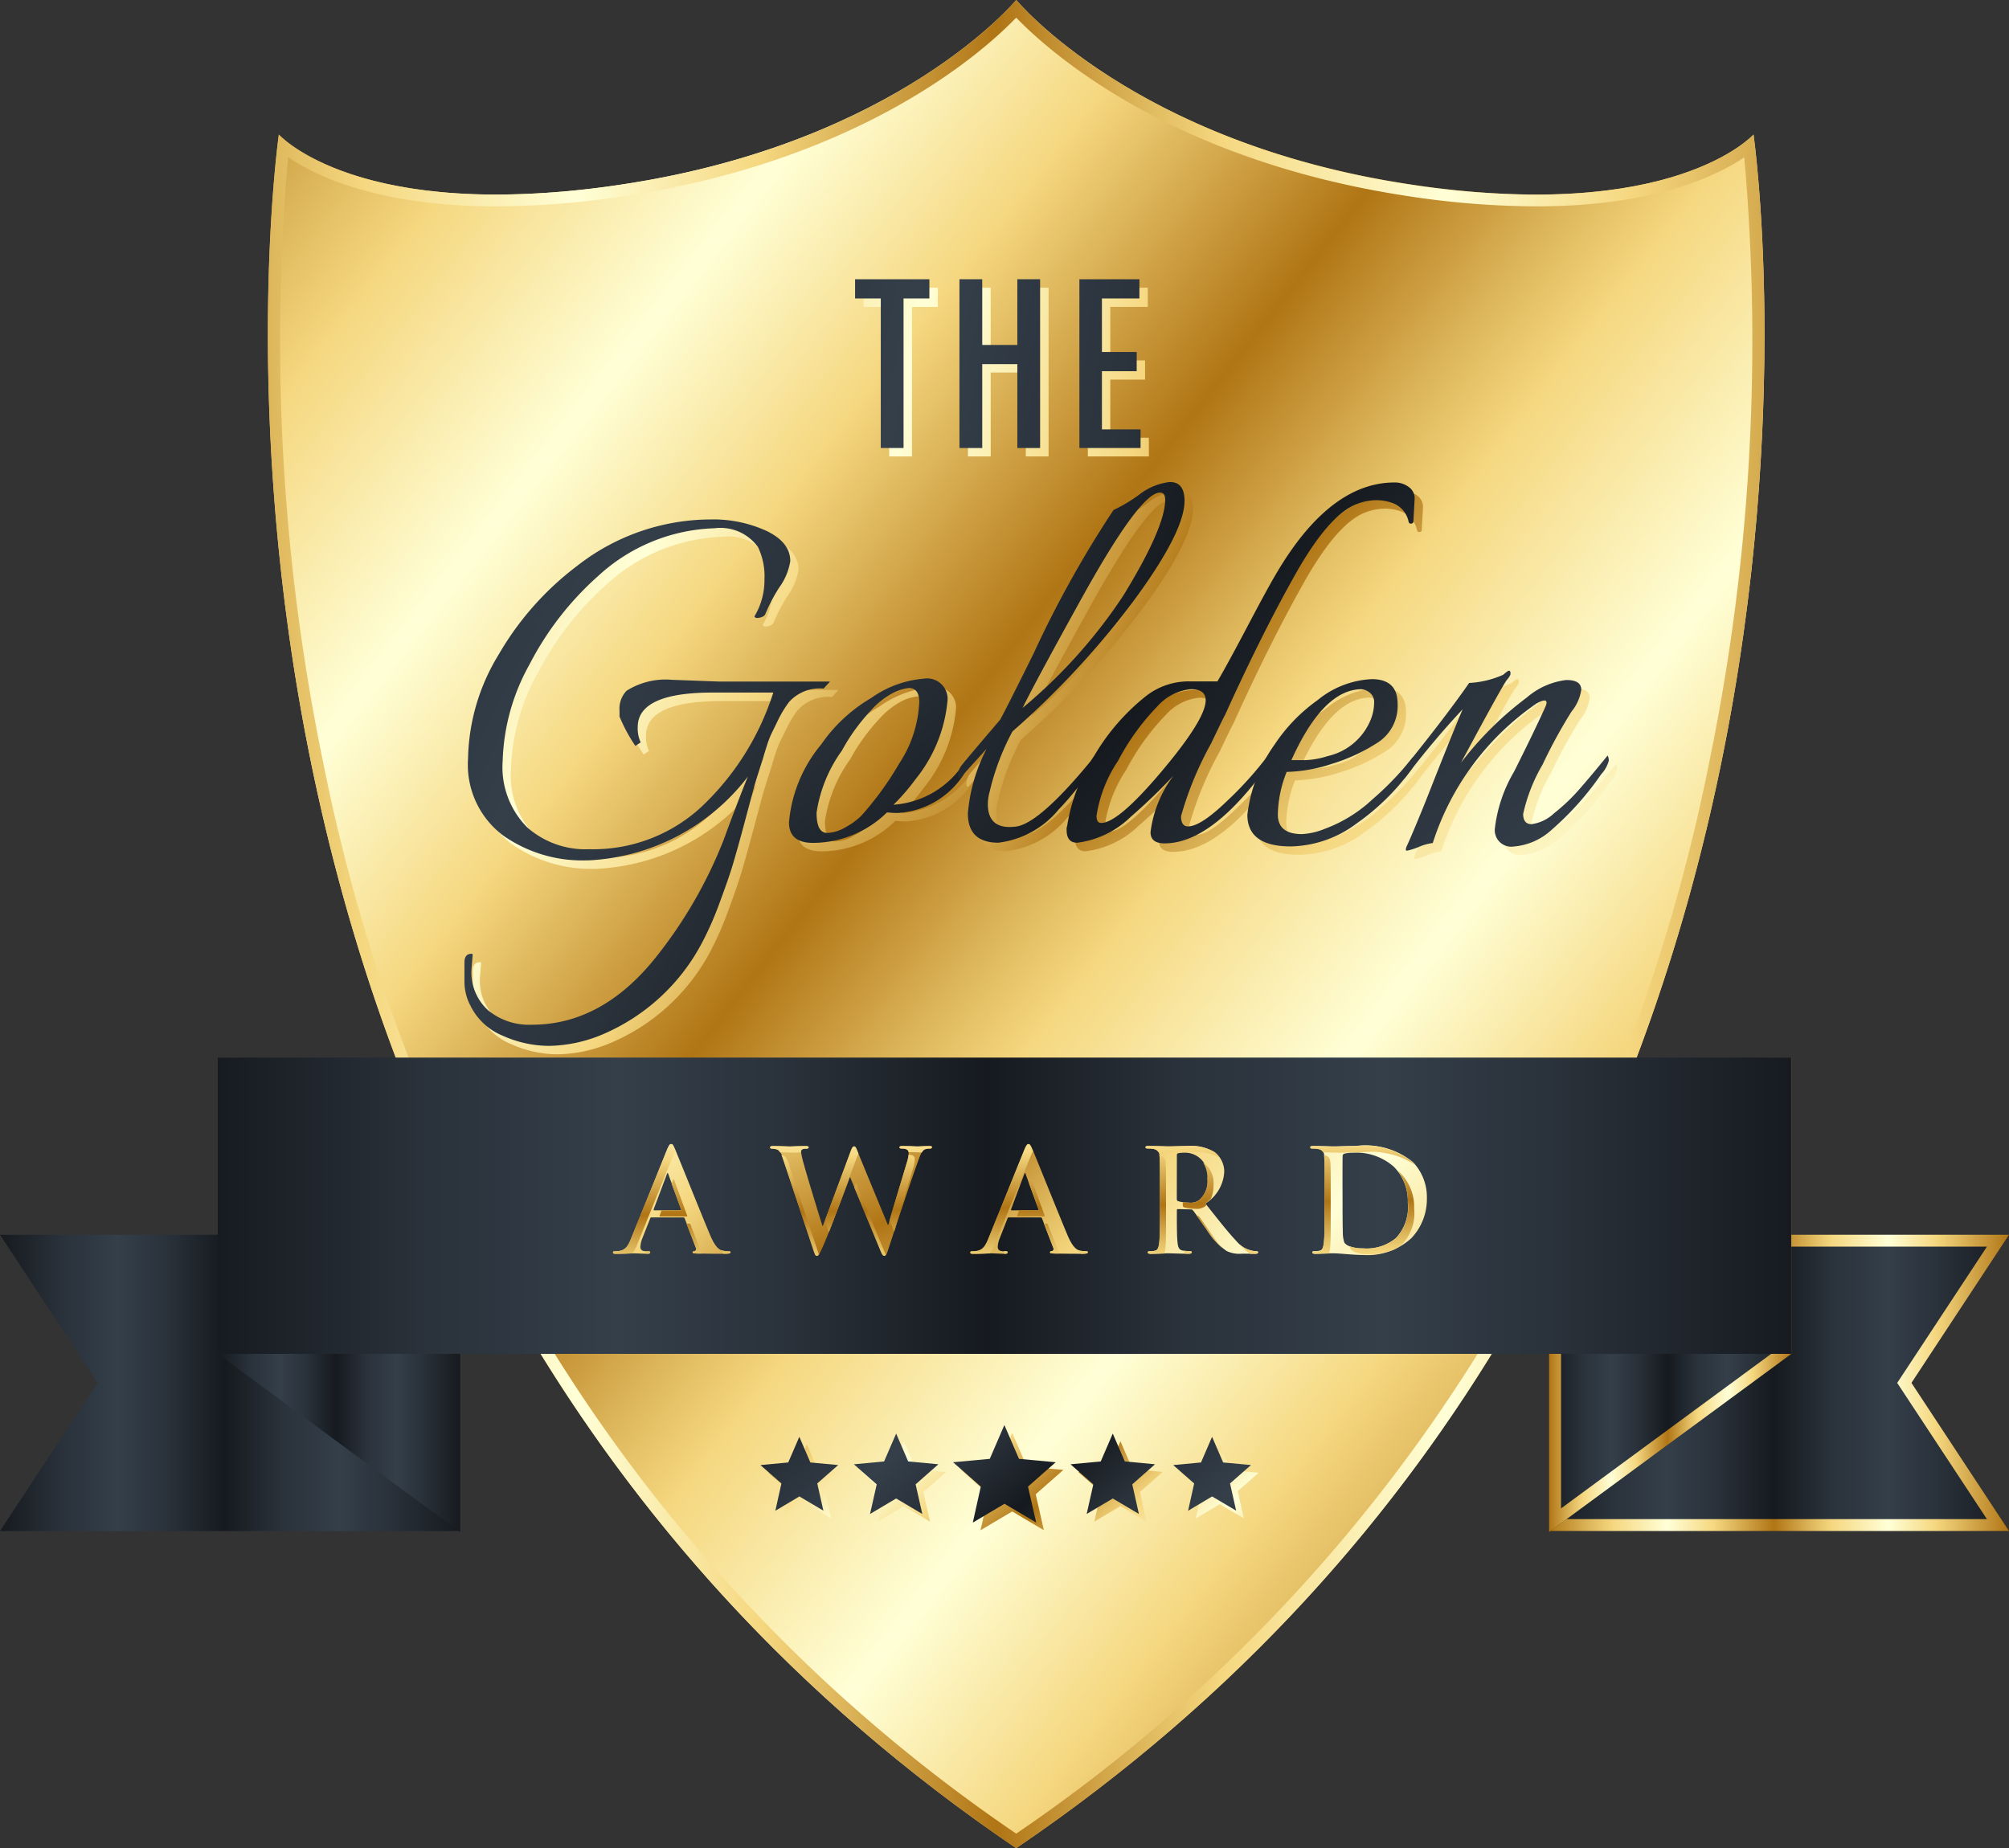 <svg xmlns="http://www.w3.org/2000/svg" xmlns:xlink="http://www.w3.org/1999/xlink" width="98.198" height="90.349" viewBox="0 0 98.198 90.349">
  <rect x="0" y="0" width="98.198" height="90.349" fill="#333333" stroke="none"/>
  <defs>
    <linearGradient id="linear-gradient" x1="0.069" x2="0.951" y2="0.714" gradientUnits="objectBoundingBox">
      <stop offset="0" stop-color="#b07515"/>
      <stop offset="0.094" stop-color="#e0ba5f"/>
      <stop offset="0.14" stop-color="#f5d77f"/>
      <stop offset="0.258" stop-color="#ffffd7"/>
      <stop offset="0.36" stop-color="#f5d77f"/>
      <stop offset="0.489" stop-color="#b07515"/>
      <stop offset="0.573" stop-color="#e0ba5f"/>
      <stop offset="0.613" stop-color="#f5d77f"/>
      <stop offset="0.737" stop-color="#ffffd7"/>
      <stop offset="0.839" stop-color="#f5d77f"/>
      <stop offset="1" stop-color="#b07515"/>
    </linearGradient>
    <linearGradient id="linear-gradient-2" x1="0" y1="0.5" x2="1" y2="0.5" xlink:href="#linear-gradient"/>
    <linearGradient id="linear-gradient-3" y1="0.5" x2="1" y2="0.5" gradientUnits="objectBoundingBox">
      <stop offset="0" stop-color="#161a1f"/>
      <stop offset="0.14" stop-color="#2a323b"/>
      <stop offset="0.258" stop-color="#343f4a"/>
      <stop offset="0.36" stop-color="#2a323b"/>
      <stop offset="0.489" stop-color="#161a1f"/>
      <stop offset="0.613" stop-color="#2a323b"/>
      <stop offset="0.737" stop-color="#343f4a"/>
      <stop offset="0.839" stop-color="#2a323b"/>
      <stop offset="1" stop-color="#161a1f"/>
    </linearGradient>
    <linearGradient id="linear-gradient-13" x1="-2.185" y1="-2.106" x2="5.139" y2="5.721" xlink:href="#linear-gradient"/>
    <linearGradient id="linear-gradient-14" x1="-1.85" y1="-3.167" x2="3.466" y2="4.661" xlink:href="#linear-gradient"/>
    <linearGradient id="linear-gradient-15" x1="-3.708" y1="-3.734" x2="3.617" y2="4.094" xlink:href="#linear-gradient"/>
    <linearGradient id="linear-gradient-16" x1="-4.635" y1="-4.645" x2="3.005" y2="3.328" xlink:href="#linear-gradient"/>
    <linearGradient id="linear-gradient-17" x1="-5.127" y1="-5.399" x2="2.242" y2="2.481" xlink:href="#linear-gradient"/>
    <linearGradient id="linear-gradient-18" x1="0.245" y1="-1.248" x2="0.764" y2="2.472" xlink:href="#linear-gradient"/>
    <linearGradient id="linear-gradient-19" x1="-0.629" y1="-0.257" x2="2.783" y2="2.113" xlink:href="#linear-gradient"/>
    <linearGradient id="linear-gradient-20" x1="-2.379" y1="-2.572" x2="4.589" y2="5.017" xlink:href="#linear-gradient"/>
    <linearGradient id="linear-gradient-21" x1="-1.942" y1="-1.056" x2="3.564" y2="2.4" xlink:href="#linear-gradient"/>
    <linearGradient id="linear-gradient-22" x1="-1.348" y1="-1.277" x2="2.235" y2="2.179" xlink:href="#linear-gradient"/>
    <linearGradient id="linear-gradient-23" x1="-3.925" y1="-3.891" x2="3.531" y2="3.565" xlink:href="#linear-gradient"/>
    <linearGradient id="linear-gradient-24" x1="-3.533" y1="-4.016" x2="2.504" y2="2.906" xlink:href="#linear-gradient"/>
    <linearGradient id="linear-gradient-25" x1="-3.698" y1="-1.425" x2="13.086" y2="5.966" xlink:href="#linear-gradient"/>
    <linearGradient id="linear-gradient-26" x1="-4.115" y1="-1.706" x2="11.35" y2="5.686" xlink:href="#linear-gradient"/>
    <linearGradient id="linear-gradient-27" x1="-6.498" y1="-2.03" x2="13.92" y2="5.361" xlink:href="#linear-gradient"/>
    <linearGradient id="linear-gradient-28" x1="-0.629" y1="-0.257" x2="2.783" y2="2.113" xlink:href="#linear-gradient-3"/>
    <linearGradient id="linear-gradient-29" x1="-2.379" y1="-2.572" x2="4.589" y2="5.018" xlink:href="#linear-gradient-3"/>
    <linearGradient id="linear-gradient-30" x1="-1.942" y1="-1.056" x2="3.564" y2="2.4" xlink:href="#linear-gradient-3"/>
    <linearGradient id="linear-gradient-31" x1="-1.348" y1="-1.277" x2="2.235" y2="2.179" xlink:href="#linear-gradient-3"/>
    <linearGradient id="linear-gradient-32" x1="-3.926" y1="-3.891" x2="3.532" y2="3.565" xlink:href="#linear-gradient-3"/>
    <linearGradient id="linear-gradient-33" x1="-3.534" y1="-4.017" x2="2.504" y2="2.906" xlink:href="#linear-gradient-3"/>
    <linearGradient id="linear-gradient-34" x1="-3.698" y1="-1.425" x2="13.086" y2="5.966" xlink:href="#linear-gradient-3"/>
    <linearGradient id="linear-gradient-35" x1="-4.115" y1="-1.706" x2="11.35" y2="5.686" xlink:href="#linear-gradient-3"/>
    <linearGradient id="linear-gradient-36" x1="-6.498" y1="-2.03" x2="13.92" y2="5.361" xlink:href="#linear-gradient-3"/>
    <linearGradient id="linear-gradient-37" x1="-0.352" y1="-0.305" x2="4.652" y2="4.954" xlink:href="#linear-gradient"/>
    <linearGradient id="linear-gradient-38" x1="-0.859" y1="-0.84" x2="3.743" y2="4.002" xlink:href="#linear-gradient"/>
    <linearGradient id="linear-gradient-39" x1="-1.155" y1="-1.15" x2="2.636" y2="2.837" xlink:href="#linear-gradient"/>
    <linearGradient id="linear-gradient-40" x1="-2.141" y1="-2.187" x2="2.462" y2="2.654" xlink:href="#linear-gradient"/>
    <linearGradient id="linear-gradient-41" x1="-3.006" y1="-3.095" x2="1.998" y2="2.165" xlink:href="#linear-gradient"/>
    <linearGradient id="linear-gradient-42" x1="-0.352" y1="-0.305" x2="4.652" y2="4.954" xlink:href="#linear-gradient-3"/>
    <linearGradient id="linear-gradient-43" x1="-0.86" y1="-0.84" x2="3.744" y2="4.002" xlink:href="#linear-gradient-3"/>
    <linearGradient id="linear-gradient-44" x1="-1.155" y1="-1.15" x2="2.636" y2="2.836" xlink:href="#linear-gradient-3"/>
    <linearGradient id="linear-gradient-45" x1="-2.141" y1="-2.187" x2="2.462" y2="2.654" xlink:href="#linear-gradient-3"/>
    <linearGradient id="linear-gradient-46" x1="-3.006" y1="-3.095" x2="1.998" y2="2.165" xlink:href="#linear-gradient-3"/>
  </defs>
  <g id="Group_2117" data-name="Group 2117" transform="translate(-651 -11364.131)">
    <g id="Group_2081" data-name="Group 2081" transform="translate(245.184 11304.945)">
      <g id="Group_2071" data-name="Group 2071" transform="translate(405.816 59.186)">
        <path id="Path_503" data-name="Path 503" d="M466.541,59.186s5.754,6.979,19.236,9.012c12.907,1.947,16.8-2.437,16.8-2.437s7.793,54.062-36.04,83.773C422.706,119.823,430.5,65.761,430.5,65.761s3.9,4.384,16.8,2.437C460.788,66.165,466.541,59.186,466.541,59.186Z" transform="translate(-416.868 -59.186)" fill="url(#linear-gradient)"/>
        <path id="Path_504" data-name="Path 504" d="M466.541,60.05c1.606,1.662,7.534,6.972,19.149,8.724a42.364,42.364,0,0,0,6.26.5c5.736,0,8.81-1.473,10.176-2.4a101.87,101.87,0,0,1-1.7,29.511,88.708,88.708,0,0,1-10.265,27.226,78.729,78.729,0,0,1-23.622,25.215,78.739,78.739,0,0,1-23.61-25.194,88.676,88.676,0,0,1-10.271-27.208,101.955,101.955,0,0,1-1.706-29.55c1.367.927,4.441,2.4,10.176,2.4a42.371,42.371,0,0,0,6.261-.5c11.618-1.753,17.545-7.062,19.151-8.724m0-.864S460.788,66.165,447.3,68.2a41.489,41.489,0,0,1-6.173.5c-8.02,0-10.631-2.936-10.631-2.936s-7.792,54.062,36.043,83.773c43.833-29.711,36.04-83.773,36.04-83.773S499.972,68.7,491.95,68.7a41.5,41.5,0,0,1-6.173-.5c-13.483-2.034-19.236-9.012-19.236-9.012Z" transform="translate(-416.868 -59.186)" fill="url(#linear-gradient-2)"/>
        <g id="Group_2070" data-name="Group 2070" transform="translate(0 51.702)">
          <path id="Path_505" data-name="Path 505" d="M428.3,184.985H405.816l4.77-7.241-4.77-7.241H428.3Z" transform="translate(-405.816 -161.84)" fill="url(#linear-gradient-3)"/>
          <path id="Path_506" data-name="Path 506" d="M545.439,184.985h22.484l-4.769-7.241,4.769-7.241H545.439Z" transform="translate(-469.725 -161.84)" fill="url(#linear-gradient-3)"/>
          <path id="Path_507" data-name="Path 507" d="M427.719,171.083V184.4H406.9l4.176-6.339.211-.321-.211-.319-4.176-6.34h20.823m.582-.581H405.816l4.77,7.241-4.77,7.242H428.3V170.5Z" transform="translate(-405.816 -161.84)" fill="url(#linear-gradient-2)"/>
          <path id="Path_508" data-name="Path 508" d="M566.843,171.083l-4.175,6.341-.211.318.211.321,4.175,6.339H546.021v-13.32h20.822m1.08-.581H545.439v14.483h22.484l-4.769-7.242,4.769-7.241Z" transform="translate(-469.724 -161.84)" fill="url(#linear-gradient-2)"/>
          <path id="Path_509" data-name="Path 509" d="M437.287,177.718l-11.839-8.706V154.529l11.839,8.705Z" transform="translate(-414.802 -154.529)" fill="url(#linear-gradient-3)"/>
          <path id="Path_510" data-name="Path 510" d="M545.439,177.718l11.838-8.706V154.529l-11.838,8.705Z" transform="translate(-469.725 -154.529)" fill="url(#linear-gradient-3)"/>
          <path id="Path_511" data-name="Path 511" d="M426.03,155.679l10.675,7.849v13.039l-10.675-7.851V155.679m-.582-1.15v14.483l11.839,8.706V163.234l-11.839-8.705Z" transform="translate(-414.802 -154.529)" fill="url(#linear-gradient-2)"/>
          <path id="Path_512" data-name="Path 512" d="M556.7,155.679v13.038l-10.674,7.851V163.529l10.674-7.849m.582-1.15-11.838,8.705v14.484l11.838-8.706V154.529Z" transform="translate(-469.724 -154.529)" fill="url(#linear-gradient-2)"/>
          <rect id="Rectangle_47" data-name="Rectangle 47" width="76.906" height="14.483" transform="translate(10.646 0)" fill="url(#linear-gradient-3)"/>
          <path id="Path_513" data-name="Path 513" d="M501.772,155.111V168.43H426.03V155.111h75.742m.582-.582H425.448v14.483h76.906V154.529Z" transform="translate(-414.802 -154.529)" fill="url(#linear-gradient-2)"/>
        </g>
      </g>
      <g id="Group_2072" data-name="Group 2072" transform="translate(435.789 115.112)">
        <path id="Path_514" data-name="Path 514" d="M462.955,165.908c-.034,0-.048.014-.062.055l-.376.955a1.361,1.361,0,0,0-.1.426c0,.125.062.216.278.216h.1c.084,0,.1.014.1.055,0,.056-.042.07-.118.07-.223,0-.523-.021-.739-.021-.077,0-.46.021-.823.021-.091,0-.132-.014-.132-.07,0-.041.027-.055.082-.055a1.954,1.954,0,0,0,.217-.015c.32-.041.453-.279.593-.627l1.749-4.321c.084-.2.126-.279.2-.279s.1.063.174.223c.167.383,1.282,3.172,1.728,4.231.265.627.467.724.614.76a1.514,1.514,0,0,0,.292.028c.056,0,.091.007.091.055s-.062.07-.32.07-.76,0-1.317-.014c-.126-.008-.209-.008-.209-.056s.028-.055.1-.062a.115.115,0,0,0,.062-.161l-.557-1.435a.067.067,0,0,0-.069-.048Zm1.422-.349c.035,0,.042-.021.035-.041l-.627-1.716c-.007-.027-.014-.062-.035-.062s-.035.036-.042.062l-.642,1.708c-.008.028,0,.049.028.049Z" transform="translate(-461.088 -162.318)" fill="url(#linear-gradient-13)"/>
        <path id="Path_515" data-name="Path 515" d="M475.893,163.181a1.031,1.031,0,0,0-.258-.5.631.631,0,0,0-.279-.062c-.069,0-.111-.007-.111-.063s.055-.062.153-.062c.363,0,.746.021.809.021s.369-.021.773-.021c.1,0,.146.021.146.062,0,.056-.056.063-.125.063a.366.366,0,0,0-.175.028c-.062.028-.076.076-.076.153a4.553,4.553,0,0,0,.153.642c.119.46.766,2.571.893,2.961h.02l1.352-3.637c.069-.2.118-.251.174-.251.077,0,.111.1.2.328l1.45,3.512h.021c.125-.466.683-2.307.927-3.121a1.481,1.481,0,0,0,.069-.4c0-.111-.062-.209-.334-.209-.07,0-.119-.021-.119-.063s.055-.062.16-.062c.369,0,.662.021.724.021s.349-.021.579-.021c.077,0,.126.014.126.056s-.035.069-.1.069a.744.744,0,0,0-.244.036c-.167.062-.244.34-.39.738-.32.878-1.053,3.095-1.394,4.14-.076.243-.112.328-.2.328-.069,0-.112-.084-.216-.341l-1.45-3.5h-.014c-.132.356-1.059,2.83-1.359,3.471-.132.286-.168.37-.25.37s-.1-.076-.161-.259Z" transform="translate(-467.568 -162.4)" fill="url(#linear-gradient-14)"/>
        <path id="Path_516" data-name="Path 516" d="M495.165,165.908c-.034,0-.048.014-.062.055l-.376.955a1.36,1.36,0,0,0-.1.426c0,.125.062.216.278.216h.1c.084,0,.1.014.1.055,0,.056-.042.07-.118.07-.223,0-.523-.021-.739-.021-.077,0-.46.021-.823.021-.09,0-.132-.014-.132-.07,0-.041.028-.055.083-.055a1.955,1.955,0,0,0,.217-.015c.32-.041.453-.279.592-.627l1.749-4.321c.084-.2.125-.279.2-.279s.1.063.174.223c.167.383,1.283,3.172,1.728,4.231.265.627.467.724.614.76a1.515,1.515,0,0,0,.292.028c.056,0,.091.007.091.055s-.062.07-.32.07-.76,0-1.317-.014c-.126-.008-.209-.008-.209-.056s.028-.055.1-.062a.115.115,0,0,0,.062-.161l-.558-1.435a.066.066,0,0,0-.069-.048Zm1.422-.349c.035,0,.042-.021.035-.041l-.627-1.716c-.007-.027-.014-.062-.034-.062s-.035.036-.042.062l-.642,1.708c-.008.028,0,.049.028.049Z" transform="translate(-475.831 -162.318)" fill="url(#linear-gradient-15)"/>
        <path id="Path_517" data-name="Path 517" d="M509.778,164.519c0-1.059,0-1.255-.014-1.478s-.069-.348-.3-.4a1.417,1.417,0,0,0-.272-.021c-.076,0-.118-.014-.118-.063s.049-.062.153-.062c.369,0,.808.021.954.021.237,0,.766-.021.983-.021a2.221,2.221,0,0,1,1.282.3,1.208,1.208,0,0,1,.474.955,1.955,1.955,0,0,1-.92,1.561c.62.78,1.1,1.4,1.512,1.832a1.38,1.38,0,0,0,.78.473,1.018,1.018,0,0,0,.2.022c.055,0,.084.021.084.055,0,.056-.049.07-.133.07h-.661a1.426,1.426,0,0,1-.746-.132,3.387,3.387,0,0,1-.955-1.025c-.278-.382-.6-.857-.69-.96a.143.143,0,0,0-.125-.049l-.606-.015c-.035,0-.056.015-.056.056v.1c0,.648,0,1.2.035,1.491.021.2.063.356.272.383a3.323,3.323,0,0,0,.341.028c.056,0,.084.021.084.055s-.049.07-.14.07c-.4,0-.919-.021-1.024-.021-.133,0-.572.021-.851.021-.09,0-.139-.021-.139-.07s.028-.055.111-.055a1.16,1.16,0,0,0,.251-.028c.139-.028.174-.181.2-.383.035-.293.035-.843.035-1.484Zm.823.55c0,.076.014.105.063.126a1.835,1.835,0,0,0,.529.07.7.7,0,0,0,.5-.12,1.227,1.227,0,0,0,.41-1.046,1.115,1.115,0,0,0-1.066-1.275,1.511,1.511,0,0,0-.369.028c-.049.014-.063.041-.063.1Z" transform="translate(-483.053 -162.4)" fill="url(#linear-gradient-16)"/>
        <path id="Path_518" data-name="Path 518" d="M524.629,164.519c0-1.059,0-1.255-.014-1.478s-.07-.348-.3-.4a1.423,1.423,0,0,0-.272-.021c-.076,0-.119-.014-.119-.063s.049-.062.154-.062c.369,0,.809.021,1,.021.216,0,.655-.021,1.074-.021a3.687,3.687,0,0,1,2.794.794,2.49,2.49,0,0,1,.676,1.771,2.773,2.773,0,0,1-.76,1.945,3.18,3.18,0,0,1-2.335.822c-.252,0-.537-.021-.8-.041s-.509-.042-.683-.042c-.077,0-.23,0-.4.008s-.341.014-.48.014c-.091,0-.14-.021-.14-.07s.028-.055.112-.055a1.15,1.15,0,0,0,.251-.028c.14-.028.175-.181.2-.383.035-.293.035-.843.035-1.484Zm.871.767c0,.739.006,1.275.014,1.408a1.528,1.528,0,0,0,.076.53c.091.131.363.279.913.279a2.241,2.241,0,0,0,1.6-.5,2.2,2.2,0,0,0,.585-1.735,2.372,2.372,0,0,0-.669-1.743,2.763,2.763,0,0,0-1.979-.7,1.9,1.9,0,0,0-.453.048.128.128,0,0,0-.084.14c-.006.238-.006.844-.006,1.394Z" transform="translate(-489.85 -162.4)" fill="url(#linear-gradient-17)"/>
      </g>
      <path id="Path_519" data-name="Path 519" d="M476.542,162.416c-.23,0-.53.021-.579.021s-.355-.021-.724-.021c-.1,0-.16.014-.16.062s.048.063.119.063c.243,0,.315.079.328.177h.013c.276,0,.508.01.635.017a.329.329,0,0,1,.152-.157.744.744,0,0,1,.244-.036c.063,0,.1-.021.1-.069S476.619,162.416,476.542,162.416Zm22.891,1.217a2.457,2.457,0,0,1,.5,1.551,2.2,2.2,0,0,1-.585,1.735,2.241,2.241,0,0,1-1.6.5,1.8,1.8,0,0,1-.653-.1.358.358,0,0,0,.04.123c.091.132.363.278.914.278.128,0,.242-.01.356-.02a3.491,3.491,0,0,0,.862-.226,1.957,1.957,0,0,0,.384-.256,2.2,2.2,0,0,0,.586-1.735,2.372,2.372,0,0,0-.669-1.743C499.52,163.7,499.476,163.669,499.433,163.632Zm-23.909-.789a1.541,1.541,0,0,1-.061.311c-.215.717-.672,2.228-.864,2.9l.216.524h.016l.03-.093c.158-.569.669-2.255.9-3.029a1.48,1.48,0,0,0,.069-.4C475.832,162.943,475.77,162.851,475.523,162.843Zm-2.446-.049-.012-.03c-.091-.223-.125-.328-.2-.328-.056,0-.1.055-.174.251l-1.251,3.366c.081.265.146.473.178.572h.015c.025-.062.051-.126.077-.193l1.28-3.445A.886.886,0,0,1,473.077,162.795Zm-6.345,4.765a1.514,1.514,0,0,1-.292-.028.552.552,0,0,1-.1-.034,1.182,1.182,0,0,0,.145.188h.013c.258,0,.32-.014.32-.07S466.788,167.56,466.733,167.56Zm13.529,0h-.07c0,.028-.013.064-.013.084a.337.337,0,0,0,.006.04h.063c.076,0,.118-.014.118-.07C480.367,167.574,480.346,167.56,480.262,167.56Zm1.917-1.742-.627-1.715c-.007-.027-.014-.062-.035-.062s-.035.035-.042.062l-.058.154.461,1.261c.007.02,0,.041-.035.041h-.916l-.094.251c-.008.028,0,.049.028.049h1.283C482.179,165.859,482.186,165.838,482.179,165.818Zm7.1,1.742a2.937,2.937,0,0,1-.3-.024.543.543,0,0,0,.044.148h.2c.091,0,.14-.021.14-.07S489.34,167.56,489.284,167.56Zm-5.084,0a1.515,1.515,0,0,1-.292-.028.552.552,0,0,1-.1-.034,1.149,1.149,0,0,0,.145.188h.013c.258,0,.32-.014.32-.07S484.256,167.56,484.2,167.56Zm8.326,0a1.019,1.019,0,0,1-.2-.022,1.229,1.229,0,0,1-.6-.3c.039.041.081.091.118.13a1.988,1.988,0,0,0,.388.321h.239c.085,0,.133-.014.133-.07C492.609,167.58,492.581,167.56,492.525,167.56Zm-2.434-2.261-.054-.067c.1-.082.191-.163.273-.242a1.648,1.648,0,0,0,.125-.671,1.22,1.22,0,0,0-.511-1.1,1.438,1.438,0,0,1,.211.8,1.227,1.227,0,0,1-.411,1.046.7.7,0,0,1-.5.12,2.356,2.356,0,0,1-.292-.02v.125c0,.076.013.1.062.125a1.837,1.837,0,0,0,.529.07.7.7,0,0,0,.5-.118A.933.933,0,0,0,490.091,165.3Zm-27.3,2.261h-.07c0,.028-.012.064-.012.084a.258.258,0,0,0,.007.04h.063c.076,0,.118-.014.118-.07C462.9,167.574,462.879,167.56,462.795,167.56Zm27.945-4.568a1.091,1.091,0,0,0-.256-.277,2.221,2.221,0,0,0-1.282-.3c-.217,0-.746.021-.983.021-.146,0-.585-.021-.954-.021-.1,0-.153.014-.153.062s.042.063.118.063a1.416,1.416,0,0,1,.272.021.325.325,0,0,1,.243.156c.322.005.652.019.775.019.237,0,.767-.02.983-.02A2.286,2.286,0,0,1,490.739,162.992Zm-1.015,2.874a.138.138,0,0,0-.113-.048c.14.2.33.472.5.709a4.783,4.783,0,0,0,.758.889c-.138-.159-.285-.35-.458-.588C490.135,166.445,489.815,165.971,489.724,165.866Zm-1.924-3h-.013c0,.032.01.062.013.1.014.222.014.419.014,1.478v1.227c0,.641,0,1.191-.035,1.484-.028.2-.062.356-.2.383a1.16,1.16,0,0,1-.251.028c-.083,0-.111.021-.111.055s.049.07.139.07c.2,0,.485-.011.677-.017a1.173,1.173,0,0,0,.048-.22c.035-.293.035-.844.035-1.485v-1.228c0-1.059,0-1.254-.014-1.477S488.03,162.911,487.8,162.861Zm-5.523,3.346h-.133l.46,1.184a.115.115,0,0,1-.062.161c-.07.007-.1.021-.1.062s.083.049.209.056l.245,0-.552-1.419A.067.067,0,0,0,482.277,166.207Zm-17.565-.389-.627-1.715c-.007-.027-.014-.062-.035-.062s-.035.035-.042.062l-.058.154.461,1.261c.007.02,0,.041-.035.041h-.916l-.094.251c-.008.028,0,.049.028.049h1.283C464.712,165.859,464.719,165.838,464.712,165.818Zm16.9-3.156-.051-.121c-.069-.16-.112-.223-.174-.223s-.111.076-.2.279l-1.749,4.321c-.139.348-.272.586-.592.627a1.954,1.954,0,0,1-.217.015c-.055,0-.083.014-.083.055,0,.056.042.07.132.07.353,0,.721-.02.812-.021a1.466,1.466,0,0,0,.249-.446L481.5,162.9A.984.984,0,0,1,481.616,162.662Zm18.679.681c-.036-.043-.07-.094-.107-.133a3.686,3.686,0,0,0-2.794-.794c-.419,0-.857.021-1.074.021-.195,0-.634-.021-1-.021-.1,0-.154.014-.154.062s.042.063.119.063a1.423,1.423,0,0,1,.272.021.323.323,0,0,1,.242.156c.323.005.66.019.824.019.216,0,.656-.02,1.074-.02A4,4,0,0,1,500.3,163.343Zm-4.442-.482h-.014c0,.032.011.062.013.1.014.222.014.419.014,1.478v1.227c0,.641,0,1.191-.035,1.484-.028.2-.062.356-.2.383a1.15,1.15,0,0,1-.251.028c-.083,0-.112.021-.112.055s.049.07.14.07c.139,0,.32-.014.48-.014.071,0,.136,0,.2-.005a1.2,1.2,0,0,0,.047-.217c.035-.293.035-.844.035-1.485v-1.228c0-1.059,0-1.254-.014-1.477S496.083,162.911,495.854,162.861Zm-22.894,1.381-.077.2,1.241,2.994c.1.257.147.341.216.341a.108.108,0,0,0,.082-.044l-1.448-3.5Zm-8.15,1.965h-.133l.46,1.184a.115.115,0,0,1-.062.161c-.07.007-.1.021-.1.062s.083.049.209.056l.245,0-.551-1.419A.067.067,0,0,0,464.81,166.207Zm-.66-3.545-.051-.121c-.069-.16-.111-.223-.174-.223s-.111.076-.2.279l-1.749,4.321c-.14.348-.272.586-.593.627a1.954,1.954,0,0,1-.217.015c-.055,0-.082.014-.082.055,0,.056.041.07.132.07.352,0,.721-.02.811-.021a1.466,1.466,0,0,0,.249-.446l1.749-4.321A.984.984,0,0,1,464.149,162.662Zm6.122.065v0c0-.076.014-.125.076-.153a.365.365,0,0,1,.175-.028c.069,0,.125-.007.125-.063,0-.041-.049-.062-.146-.062-.4,0-.71.021-.773.021s-.446-.021-.809-.021c-.1,0-.153.014-.153.062s.042.063.111.063a.631.631,0,0,1,.279.062.4.4,0,0,1,.095.113c.352,0,.715.02.777.02C470.057,162.737,470.145,162.732,470.271,162.727Zm-.816.177a.405.405,0,0,0-.132-.045c.03.069.06.147.09.24l1.477,4.425c.063.182.09.259.161.259.039,0,.068-.022.1-.071l-1.439-4.313A1.019,1.019,0,0,0,469.455,162.9Z" transform="translate(-25.299 -47.206)" fill="url(#linear-gradient-18)" style="mix-blend-mode: screen;isolation: isolate"/>
      <g id="Group_2075" data-name="Group 2075" transform="translate(428.93 73.25)" style="mix-blend-mode: screen;isolation: isolate">
        <g id="Group_2073" data-name="Group 2073" transform="translate(0 9.912)">
          <path id="Path_520" data-name="Path 520" d="M458.567,114.618l2.295.085h5.45l-.316.344a2.02,2.02,0,0,0-1.693.66,5.648,5.648,0,0,0-.53.875q-.215.444-.316.645a4.57,4.57,0,0,0-.229.6c-.086.268-.143.454-.172.56s-.1.316-.2.631-.191.6-.258.846-.225.837-.473,1.763-.44,1.612-.574,2.051-.344,1.048-.631,1.822a15.6,15.6,0,0,1-.832,1.908,9.844,9.844,0,0,1-4.934,4.559,6.961,6.961,0,0,1-2.553.547,5.553,5.553,0,0,1-2.295-.5,3.03,3.03,0,0,1-1.578-1.478,2.491,2.491,0,0,1-.286-1.176v-.918c0-.287.114-.43.344-.43a.05.05,0,0,1,.057.057l-.057.717a2.488,2.488,0,0,0,.818,1.994,3.165,3.165,0,0,0,2.137.7q3.442,0,6.082-3.328a22.13,22.13,0,0,0,3.3-5.737q.172-.486.588-1.577t.588-1.492a10.438,10.438,0,0,1-7.8,4.1h-.115a6.727,6.727,0,0,1-4.074-1.233,4.326,4.326,0,0,1-1.693-3.743A10.051,10.051,0,0,1,450.1,113.4a14.529,14.529,0,0,1,3.844-4.346,10.616,10.616,0,0,1,6.512-2.267,6.245,6.245,0,0,1,2.74.56q1.162.56,1.161,1.478a2.97,2.97,0,0,1-.53,1.275,8.235,8.235,0,0,0-.674,1.276c-.039.134-.182.212-.43.23-.077-.018-.115-.047-.115-.086a3.414,3.414,0,0,0,.488-1.807,3.305,3.305,0,0,0-.315-1.578,2.264,2.264,0,0,0-2.123-.919,8.8,8.8,0,0,0-5.709,2.352,14.9,14.9,0,0,0-3.342,4.318,10.228,10.228,0,0,0-1.305,4.69,4.169,4.169,0,0,0,1.19,3.256,4.3,4.3,0,0,0,3,1.076h.086a7.775,7.775,0,0,0,5.537-2.166,13.157,13.157,0,0,0,3.413-5.494h-2.954q-3.673,0-3.672,1.692a1.654,1.654,0,0,0,.144.746l-.259.172a8.071,8.071,0,0,1-.775-1.434v-.287a1.26,1.26,0,0,1,.345-.975A3.568,3.568,0,0,1,458.567,114.618Z" transform="translate(-448.441 -104.949)" fill="url(#linear-gradient-19)"/>
          <path id="Path_521" data-name="Path 521" d="M485.438,122.24a7.13,7.13,0,0,1-1.549,3.787,9.9,9.9,0,0,1-1.089,1.261,4.47,4.47,0,0,0,3.5-2.122c.095-.1.143-.061.143.1a.6.6,0,0,1-.114.387A4.123,4.123,0,0,1,483,127.691a5,5,0,0,1-.517-.028,5.178,5.178,0,0,1-3.615,1.491q-1.175,0-1.176-1a6.86,6.86,0,0,1,1.578-3.816,7.644,7.644,0,0,1,2.438-2.266,5.169,5.169,0,0,1,2.582-.947A1,1,0,0,1,485.438,122.24Zm-1.377.029q0-.689-.516-.688a2.383,2.383,0,0,0-.66.185,3.872,3.872,0,0,0-1.22.947,9.448,9.448,0,0,0-1.391,1.937,6.9,6.9,0,0,0-1.234,3.026q0,.99.516.99a1.854,1.854,0,0,0,.89-.273,3.566,3.566,0,0,0,.774-.559,15.345,15.345,0,0,0,1.864-2.567A5.9,5.9,0,0,0,484.062,122.269Z" transform="translate(-461.83 -111.511)" fill="url(#linear-gradient-20)"/>
          <path id="Path_522" data-name="Path 522" d="M503.285,103.4q.717,0,.717.919,0,1.52-2.5,4.9a41.439,41.439,0,0,1-5.909,6.368,11.914,11.914,0,0,0-1.119,2.955,2.28,2.28,0,0,0-.086.6q0,1.118,1.061,1.12a2.512,2.512,0,0,0,.373-.03q1.205-.227,3.844-3.5a.358.358,0,0,1,.057.242,3.745,3.745,0,0,1-.746,1.12q-.747.932-1.119,1.3a4.521,4.521,0,0,1-2.955,1.636q-1.492,0-1.492-1.434a8.281,8.281,0,0,1,.918-3.156l-1.2,1.319q-.2.288-.2-.057a.845.845,0,0,1,.215-.5q.216-.272.875-1.047t.975-1.148q.4-.745,1.635-3.241a52.462,52.462,0,0,1,3.9-7,7.662,7.662,0,0,0,1.248-.746A2.967,2.967,0,0,1,503.285,103.4Zm-2.266,5.536q2.036-3.326,2.037-4.676,0-.344-.258-.344-.946,0-3.73,4.992-2.352,4.244-2.983,5.536A25.167,25.167,0,0,0,501.019,108.936Z" transform="translate(-468.804 -103.4)" fill="url(#linear-gradient-21)"/>
          <path id="Path_523" data-name="Path 523" d="M519.525,105.461c-.02,0-.048-.019-.086-.057a1.236,1.236,0,0,0-.861-.976,2.341,2.341,0,0,0-.746-.116,2.708,2.708,0,0,0-.889.173q-1.377.487-3.041,3.442t-3.442,6.884q-.029.029-.688,1.407a16.464,16.464,0,0,0-1.464,3.543c0,.335.115.5.344.5q.631,0,1.965-1.3a17.447,17.447,0,0,0,1.965-2.195.355.355,0,0,1,.057.242,1.635,1.635,0,0,1-.4.7q-2.553,3.385-4.734,3.385c-.458,0-.688-.181-.688-.546a5.746,5.746,0,0,1,1.119-2.754q-1,1.062-2.094,2.008a4.538,4.538,0,0,1-2.611,1.263q-.516,0-.517-.631a.484.484,0,0,1,.029-.2,8.724,8.724,0,0,1,1.333-3.443,10.5,10.5,0,0,1,2.481-2.868,3.39,3.39,0,0,1,2.209-.747h1.319q.459-.774,1.463-2.682t1.434-2.624q2.609-4.418,5.766-4.418a1.137,1.137,0,0,1,.7.229.685.685,0,0,1,.273.631l-.057,1.033C519.668,105.423,519.62,105.461,519.525,105.461ZM509.513,114.1c0-.362-.244-.544-.732-.544a2.519,2.519,0,0,0-1.62.832,11.5,11.5,0,0,0-1.936,2.683,6.566,6.566,0,0,0-1.048,2.682c0,.23.076.344.23.344q.832,0,2.969-2.539T509.513,114.1Z" transform="translate(-473.283 -103.424)" fill="url(#linear-gradient-22)"/>
          <path id="Path_524" data-name="Path 524" d="M520.929,125.707a5.82,5.82,0,0,0-.431,2.08q0,.961,1.176.96a3.383,3.383,0,0,0,1.119-.258,6.909,6.909,0,0,0,2.324-1.434,15.04,15.04,0,0,0,1.979-2.067.312.312,0,0,1,.086.23.9.9,0,0,1-.2.43,11.31,11.31,0,0,1-2.639,2.582,5.507,5.507,0,0,1-3.213,1.119q-2.123,0-2.123-1.55a7.381,7.381,0,0,1,1.32-3.413,8.308,8.308,0,0,1,2.122-2.195,4.489,4.489,0,0,1,2.639-1.019q1.262,0,1.262,1.205a2.13,2.13,0,0,1-.989,1.907,8.873,8.873,0,0,1-2.237,1.033A7.526,7.526,0,0,1,520.929,125.707Zm.229-.574h.645a3.978,3.978,0,0,0,1.133-.2,2.978,2.978,0,0,0,2.122-1.836,2.269,2.269,0,0,0,.144-.76.585.585,0,0,0-.229-.518.755.755,0,0,0-.4-.157Q522.707,121.691,521.159,125.133Z" transform="translate(-480.741 -111.536)" fill="url(#linear-gradient-23)"/>
          <path id="Path_525" data-name="Path 525" d="M541.722,121.328a2.161,2.161,0,0,1-.473,1.061,24.484,24.484,0,0,0-1.42,2.6,8.266,8.266,0,0,0-.946,2.409q0,.5.416.5a1.99,1.99,0,0,0,1.091-.53,9.226,9.226,0,0,0,1.2-1.133q.53-.6,1.42-1.692a.467.467,0,0,1,.057.258,1.56,1.56,0,0,1-.373.66,14.439,14.439,0,0,1-2.467,2.754,3.1,3.1,0,0,1-1.807.775.805.805,0,0,1-.918-.9,7.065,7.065,0,0,1,.932-2.754q.931-1.849,1.506-3.113.286-.6-.4-.23a13.134,13.134,0,0,0-5.077,6.828,2.471,2.471,0,0,0-.675.186,3.2,3.2,0,0,1-.588.187q-.115,0,.015-.273t.487-1.132q.359-.861.875-2.179,1-2.526,1.348-3.328a41.579,41.579,0,0,0-2.754,3.269q-.2.288-.2-.057a.606.606,0,0,1,.143-.4q2.036-2.525,3.127-4.1a4.646,4.646,0,0,0,1.663-.4c.153-.133.248-.2.287-.2s.062.039.072.116-.048.187-.172.329-.875,1.5-2.252,4.06a16.363,16.363,0,0,1,3.213-3.185,3.6,3.6,0,0,1,1.922-.86C541.473,120.841,541.722,121,541.722,121.328Z" transform="translate(-487.133 -111.173)" fill="url(#linear-gradient-24)"/>
        </g>
        <g id="Group_2074" data-name="Group 2074" transform="translate(19.094 0)">
          <path id="Path_526" data-name="Path 526" d="M487.283,86.06H486.02v7.31h-1.114V86.06h-1.255v-.939h3.632Z" transform="translate(-483.651 -85.121)" fill="url(#linear-gradient-25)"/>
          <path id="Path_527" data-name="Path 527" d="M493.063,85.121h1.113v3.211h1.715V85.121h1.114V93.37h-1.114v-4.1h-1.715v4.1h-1.113Z" transform="translate(-487.959 -85.121)" fill="url(#linear-gradient-26)"/>
          <path id="Path_528" data-name="Path 528" d="M506.856,93.37H503.87V85.121H506.8v.939h-1.832v2.616h1.7v.939h-1.7v2.842h1.884Z" transform="translate(-492.906 -85.121)" fill="url(#linear-gradient-27)"/>
        </g>
      </g>
      <g id="Group_2078" data-name="Group 2078" transform="translate(428.518 72.838)">
        <g id="Group_2076" data-name="Group 2076" transform="translate(0 9.912)">
          <path id="Path_529" data-name="Path 529" d="M457.807,113.857l2.294.086h5.45l-.316.344a2.02,2.02,0,0,0-1.692.66,5.675,5.675,0,0,0-.531.875c-.143.3-.248.512-.315.646a4.6,4.6,0,0,0-.23.6q-.129.4-.172.559c-.028.1-.1.316-.2.631s-.191.6-.258.845-.225.837-.473,1.764-.441,1.611-.574,2.052-.344,1.047-.631,1.82a15.412,15.412,0,0,1-.832,1.909,9.849,9.849,0,0,1-4.934,4.562,7,7,0,0,1-2.553.544,5.552,5.552,0,0,1-2.295-.5,3.028,3.028,0,0,1-1.578-1.478,2.492,2.492,0,0,1-.286-1.176v-.918q0-.43.344-.43a.05.05,0,0,1,.057.057l-.057.717a2.488,2.488,0,0,0,.818,1.994,3.163,3.163,0,0,0,2.137.7q3.442,0,6.082-3.327a22.2,22.2,0,0,0,3.3-5.738q.172-.486.588-1.577c.277-.728.473-1.223.588-1.492a10.445,10.445,0,0,1-7.8,4.1h-.115a6.729,6.729,0,0,1-4.074-1.233,4.326,4.326,0,0,1-1.692-3.744,10.055,10.055,0,0,1,1.492-5.077,14.55,14.55,0,0,1,3.844-4.346,10.617,10.617,0,0,1,6.512-2.267,6.253,6.253,0,0,1,2.74.56q1.162.559,1.162,1.477a2.968,2.968,0,0,1-.531,1.277,8.232,8.232,0,0,0-.674,1.277c-.038.133-.182.211-.43.229-.076-.018-.114-.047-.114-.086a3.413,3.413,0,0,0,.487-1.807,3.3,3.3,0,0,0-.316-1.578,2.265,2.265,0,0,0-2.123-.919,8.8,8.8,0,0,0-5.709,2.352,14.915,14.915,0,0,0-3.342,4.317,10.242,10.242,0,0,0-1.305,4.69,4.172,4.172,0,0,0,1.191,3.257,4.3,4.3,0,0,0,3,1.076h.086a7.782,7.782,0,0,0,5.537-2.166,13.164,13.164,0,0,0,3.413-5.494h-2.955q-3.672,0-3.672,1.692a1.664,1.664,0,0,0,.144.746l-.259.171a8,8,0,0,1-.774-1.434v-.286a1.262,1.262,0,0,1,.344-.976A3.57,3.57,0,0,1,457.807,113.857Z" transform="translate(-447.681 -104.189)" fill="url(#linear-gradient-28)"/>
          <path id="Path_530" data-name="Path 530" d="M484.678,121.48a7.133,7.133,0,0,1-1.549,3.787,9.979,9.979,0,0,1-1.09,1.261,4.471,4.471,0,0,0,3.5-2.122c.1-.095.143-.062.143.1a.6.6,0,0,1-.115.388,4.123,4.123,0,0,1-3.327,2.037,5,5,0,0,1-.517-.029,5.176,5.176,0,0,1-3.614,1.49q-1.176,0-1.176-1a6.862,6.862,0,0,1,1.578-3.816,7.635,7.635,0,0,1,2.438-2.265,5.168,5.168,0,0,1,2.582-.947A1,1,0,0,1,484.678,121.48Zm-1.377.029q0-.688-.516-.689a2.363,2.363,0,0,0-.66.187,3.861,3.861,0,0,0-1.22.947,9.5,9.5,0,0,0-1.391,1.936,6.9,6.9,0,0,0-1.233,3.027q0,.99.516.989a1.85,1.85,0,0,0,.889-.272,3.529,3.529,0,0,0,.774-.56,15.344,15.344,0,0,0,1.864-2.567A5.9,5.9,0,0,0,483.3,121.508Z" transform="translate(-461.07 -110.751)" fill="url(#linear-gradient-29)"/>
          <path id="Path_531" data-name="Path 531" d="M502.525,102.639q.717,0,.717.918,0,1.52-2.5,4.906a41.36,41.36,0,0,1-5.909,6.367,11.952,11.952,0,0,0-1.119,2.955,2.318,2.318,0,0,0-.086.6q0,1.118,1.061,1.119a2.452,2.452,0,0,0,.373-.03q1.2-.229,3.844-3.5a.363.363,0,0,1,.057.244,3.754,3.754,0,0,1-.746,1.119q-.746.932-1.119,1.3a4.513,4.513,0,0,1-2.955,1.634q-1.492,0-1.491-1.434a8.274,8.274,0,0,1,.917-3.155l-1.2,1.32c-.135.191-.2.171-.2-.057a.841.841,0,0,1,.215-.5q.216-.272.875-1.047t.976-1.147q.4-.745,1.635-3.242a52.367,52.367,0,0,1,3.9-7,7.723,7.723,0,0,0,1.248-.747A2.97,2.97,0,0,1,502.525,102.639Zm-2.266,5.537q2.036-3.328,2.037-4.676c0-.23-.086-.344-.258-.344q-.946,0-3.729,4.992-2.352,4.245-2.984,5.536A25.174,25.174,0,0,0,500.259,108.176Z" transform="translate(-468.045 -102.639)" fill="url(#linear-gradient-30)"/>
          <path id="Path_532" data-name="Path 532" d="M518.765,104.7c-.019,0-.048-.02-.086-.059a1.236,1.236,0,0,0-.861-.974,2.361,2.361,0,0,0-.746-.115,2.7,2.7,0,0,0-.889.172q-1.377.489-3.041,3.443t-3.442,6.885q-.029.03-.688,1.406A16.453,16.453,0,0,0,507.549,119q0,.5.344.5.631,0,1.965-1.3A17.256,17.256,0,0,0,511.823,116a.362.362,0,0,1,.057.244,1.637,1.637,0,0,1-.4.7q-2.554,3.386-4.734,3.385c-.459,0-.688-.181-.688-.546a5.74,5.74,0,0,1,1.119-2.754q-1,1.061-2.094,2.008a4.539,4.539,0,0,1-2.611,1.261q-.517,0-.516-.63a.49.49,0,0,1,.029-.2,8.719,8.719,0,0,1,1.333-3.442,10.513,10.513,0,0,1,2.481-2.868,3.391,3.391,0,0,1,2.209-.747h1.319q.459-.774,1.464-2.682t1.434-2.625q2.61-4.418,5.766-4.418a1.13,1.13,0,0,1,.7.229.683.683,0,0,1,.273.631l-.057,1.033C518.909,104.663,518.86,104.7,518.765,104.7Zm-10.012,8.634q0-.545-.731-.544a2.52,2.52,0,0,0-1.621.832,11.524,11.524,0,0,0-1.936,2.682,6.565,6.565,0,0,0-1.047,2.683c0,.229.076.344.229.344q.832,0,2.969-2.539T508.754,113.335Z" transform="translate(-472.523 -102.664)" fill="url(#linear-gradient-31)"/>
          <path id="Path_533" data-name="Path 533" d="M520.17,124.947a5.806,5.806,0,0,0-.431,2.08q0,.961,1.176.96a3.376,3.376,0,0,0,1.119-.258,6.918,6.918,0,0,0,2.323-1.435,14.981,14.981,0,0,0,1.98-2.066.311.311,0,0,1,.086.23.9.9,0,0,1-.2.43,11.279,11.279,0,0,1-2.639,2.582,5.507,5.507,0,0,1-3.213,1.119q-2.123,0-2.122-1.549a7.382,7.382,0,0,1,1.32-3.414,8.293,8.293,0,0,1,2.122-2.195,4.491,4.491,0,0,1,2.64-1.019q1.262,0,1.262,1.205a2.13,2.13,0,0,1-.99,1.907,8.93,8.93,0,0,1-2.237,1.033A7.575,7.575,0,0,1,520.17,124.947Zm.229-.574h.645a4.019,4.019,0,0,0,1.134-.2,2.976,2.976,0,0,0,2.122-1.836,2.268,2.268,0,0,0,.144-.76.583.583,0,0,0-.229-.517.743.743,0,0,0-.4-.157Q521.948,120.931,520.4,124.373Z" transform="translate(-479.981 -110.775)" fill="url(#linear-gradient-32)"/>
          <path id="Path_534" data-name="Path 534" d="M540.963,120.568a2.163,2.163,0,0,1-.473,1.061,24.683,24.683,0,0,0-1.42,2.6,8.275,8.275,0,0,0-.947,2.41q0,.5.416.5a2,2,0,0,0,1.091-.53,9.187,9.187,0,0,0,1.2-1.133q.53-.6,1.42-1.692a.471.471,0,0,1,.057.258,1.565,1.565,0,0,1-.373.66,14.447,14.447,0,0,1-2.467,2.754,3.094,3.094,0,0,1-1.807.775.805.805,0,0,1-.918-.9,7.061,7.061,0,0,1,.933-2.754q.931-1.851,1.506-3.113.286-.6-.4-.23a13.131,13.131,0,0,0-5.077,6.827,2.505,2.505,0,0,0-.675.187,3.158,3.158,0,0,1-.588.187c-.076,0-.071-.091.015-.273s.248-.56.487-1.132.531-1.3.875-2.181q1-2.522,1.348-3.328a41.641,41.641,0,0,0-2.754,3.271c-.134.191-.2.171-.2-.057a.606.606,0,0,1,.143-.4q2.037-2.525,3.127-4.1a4.641,4.641,0,0,0,1.664-.4c.153-.134.248-.2.287-.2s.062.038.072.114-.048.187-.172.329-.875,1.5-2.252,4.06a16.336,16.336,0,0,1,3.212-3.184,3.6,3.6,0,0,1,1.922-.861Q540.962,120.08,540.963,120.568Z" transform="translate(-486.374 -110.412)" fill="url(#linear-gradient-33)"/>
        </g>
        <g id="Group_2077" data-name="Group 2077" transform="translate(19.094 0)">
          <path id="Path_535" data-name="Path 535" d="M486.523,85.3H485.26v7.31h-1.113V85.3h-1.256v-.939h3.632Z" transform="translate(-482.891 -84.361)" fill="url(#linear-gradient-34)"/>
          <path id="Path_536" data-name="Path 536" d="M492.3,84.361h1.114v3.211h1.715V84.361h1.114V92.61h-1.114v-4.1h-1.715v4.1H492.3Z" transform="translate(-487.199 -84.361)" fill="url(#linear-gradient-35)"/>
          <path id="Path_537" data-name="Path 537" d="M506.1,92.61H503.11V84.361h2.933V85.3h-1.832v2.616h1.7v.939h-1.7V91.7H506.1Z" transform="translate(-492.146 -84.361)" fill="url(#linear-gradient-36)"/>
        </g>
      </g>
      <g id="Group_2079" data-name="Group 2079" transform="translate(443.362 129.225)" style="mix-blend-mode: screen;isolation: isolate">
        <path id="Path_538" data-name="Path 538" d="M475.78,193.024l1.175-.7,1.174.695-.3-1.331,1.023-.9-1.359-.125-.541-1.254-.542,1.254-1.359.127,1.025.9Z" transform="translate(-475.053 -188.831)" fill="url(#linear-gradient-37)"/>
        <path id="Path_539" data-name="Path 539" d="M484.265,193.048l1.276-.756,1.277.755-.326-1.447,1.113-.981-1.477-.138-.588-1.361-.589,1.361-1.477.139,1.115.981Z" transform="translate(-478.908 -188.7)" fill="url(#linear-gradient-38)"/>
        <path id="Path_540" data-name="Path 540" d="M493.384,193.113l1.548-.918,1.55.917-.4-1.757,1.352-1.192L495.646,190l-.715-1.653L494.218,190l-1.794.169,1.353,1.189Z" transform="translate(-483.004 -188.344)" fill="url(#linear-gradient-39)"/>
        <path id="Path_541" data-name="Path 541" d="M503.793,193.048l1.276-.756,1.275.755-.324-1.447,1.113-.981-1.477-.138-.589-1.361-.588,1.361-1.477.139,1.115.981Z" transform="translate(-487.847 -188.7)" fill="url(#linear-gradient-40)"/>
        <path id="Path_542" data-name="Path 542" d="M512.985,193.024l1.175-.7,1.175.695-.3-1.331,1.025-.9-1.359-.125-.542-1.254-.541,1.254-1.359.127,1.025.9Z" transform="translate(-492.083 -188.831)" fill="url(#linear-gradient-41)"/>
      </g>
      <g id="Group_2080" data-name="Group 2080" transform="translate(442.986 128.849)">
        <path id="Path_543" data-name="Path 543" d="M475.088,192.331l1.175-.7,1.174.695-.3-1.33,1.023-.9-1.359-.126-.541-1.254-.542,1.254-1.359.127,1.025.9Z" transform="translate(-474.36 -188.138)" fill="url(#linear-gradient-42)"/>
        <path id="Path_544" data-name="Path 544" d="M483.572,192.354l1.276-.756,1.278.756-.326-1.448,1.113-.981-1.477-.138-.588-1.362-.589,1.362-1.477.139,1.116.981Z" transform="translate(-478.215 -188.005)" fill="url(#linear-gradient-43)"/>
        <path id="Path_545" data-name="Path 545" d="M492.691,192.421l1.548-.919,1.55.917-.4-1.756,1.353-1.192-1.793-.166-.715-1.654-.713,1.654-1.794.167,1.354,1.191Z" transform="translate(-482.311 -187.65)" fill="url(#linear-gradient-44)"/>
        <path id="Path_546" data-name="Path 546" d="M503.1,192.354l1.276-.756,1.276.756-.324-1.448,1.113-.981-1.477-.138-.589-1.362-.588,1.362-1.477.139,1.115.981Z" transform="translate(-487.154 -188.005)" fill="url(#linear-gradient-45)"/>
        <path id="Path_547" data-name="Path 547" d="M512.292,192.331l1.175-.7,1.175.695-.3-1.33,1.024-.9-1.359-.126-.542-1.254-.541,1.254-1.359.127,1.025.9Z" transform="translate(-491.39 -188.138)" fill="url(#linear-gradient-46)"/>
      </g>
    </g>
  </g>
</svg>
